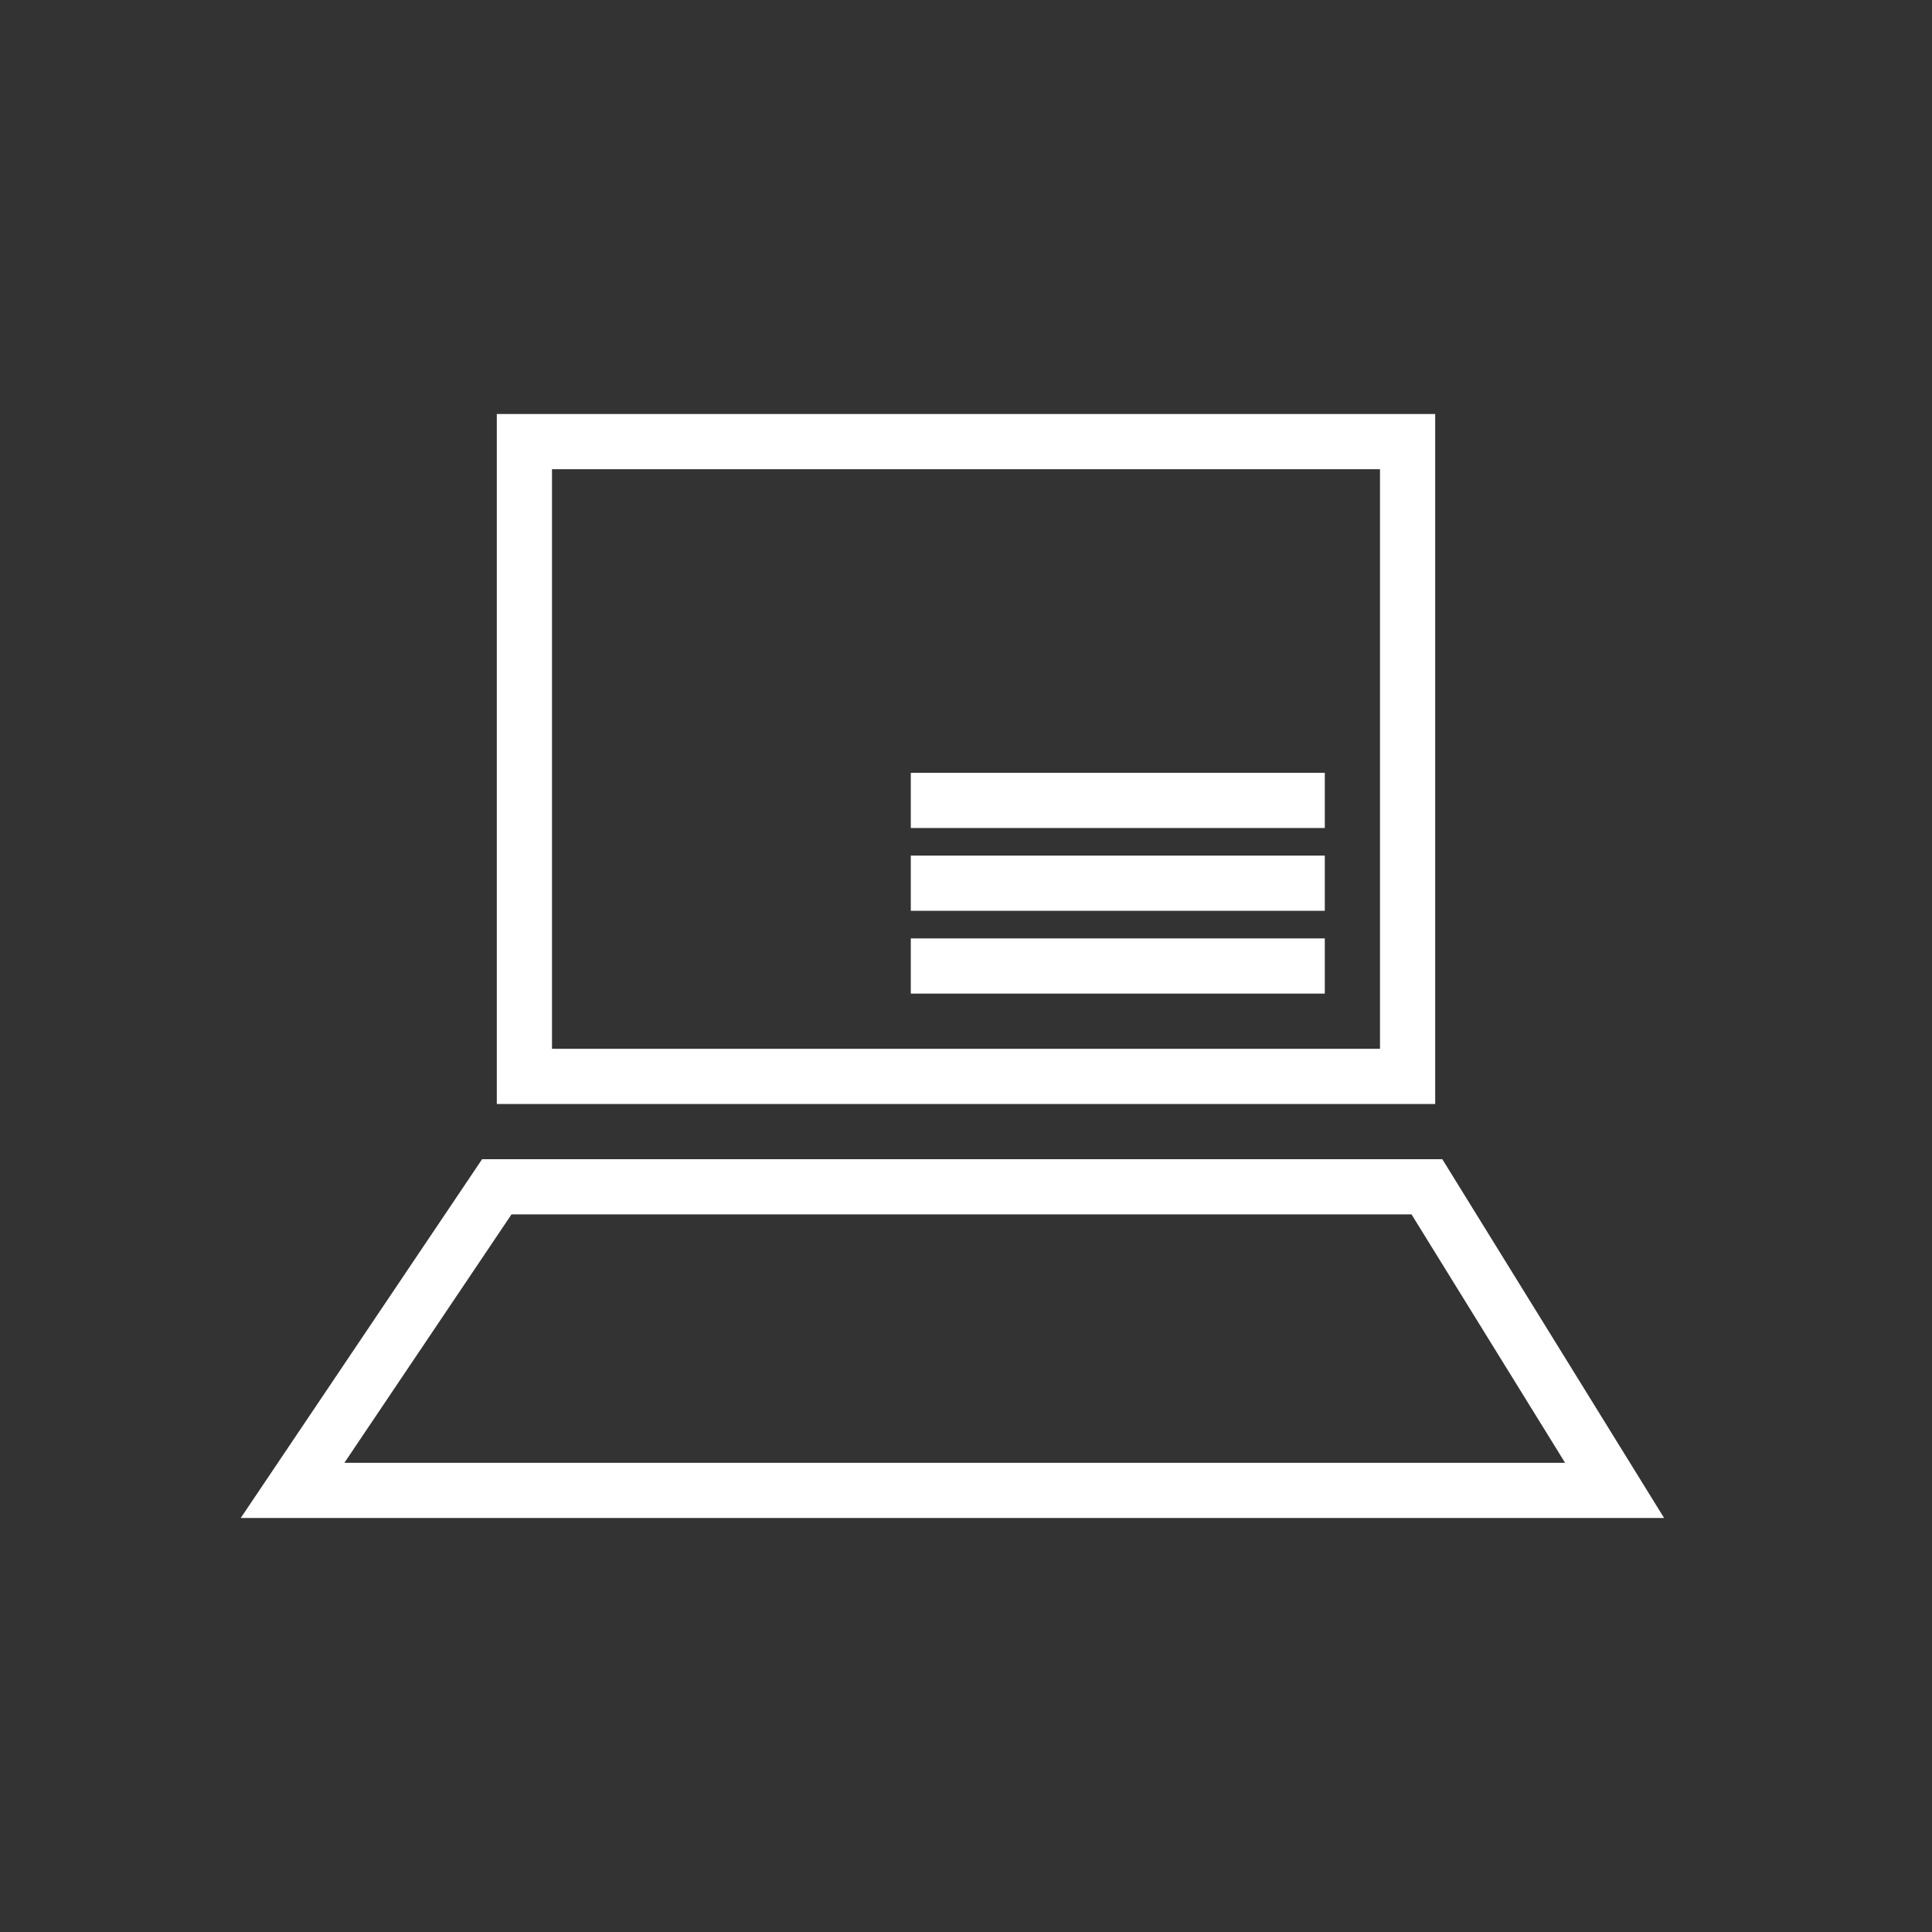 <?xml version="1.0" encoding="utf-8"?>
<!-- Generator: Adobe Illustrator 18.0.0, SVG Export Plug-In . SVG Version: 6.00 Build 0)  -->
<!DOCTYPE svg PUBLIC "-//W3C//DTD SVG 1.1//EN" "http://www.w3.org/Graphics/SVG/1.1/DTD/svg11.dtd">
<svg version="1.1" id="Layer_1" xmlns="http://www.w3.org/2000/svg" xmlns:xlink="http://www.w3.org/1999/xlink" x="0px" y="0px"
	 viewBox="0 0 70 70" enable-background="new 0 0 70 70" xml:space="preserve">
<rect x="0" y="0" width="70" height="70" fill="#333333" stroke="none"/>
<rect x="19" y="16" fill="none" stroke="#FFFFFF" stroke-width="2" stroke-miterlimit="10" width="32" height="23"/>
<line fill="none" stroke="#FFFFFF" stroke-width="2" stroke-miterlimit="10" x1="33" y1="29" x2="48" y2="29"/>
<line fill="none" stroke="#FFFFFF" stroke-width="2" stroke-miterlimit="10" x1="33" y1="32" x2="48" y2="32"/>
<line fill="none" stroke="#FFFFFF" stroke-width="2" stroke-miterlimit="10" x1="33" y1="35" x2="48" y2="35"/>
<polygon fill="none" stroke="#FFFFFF" stroke-width="2" stroke-miterlimit="10" points="51.7,43 18,43 10.6,54 58.5,54 "/>
</svg>
